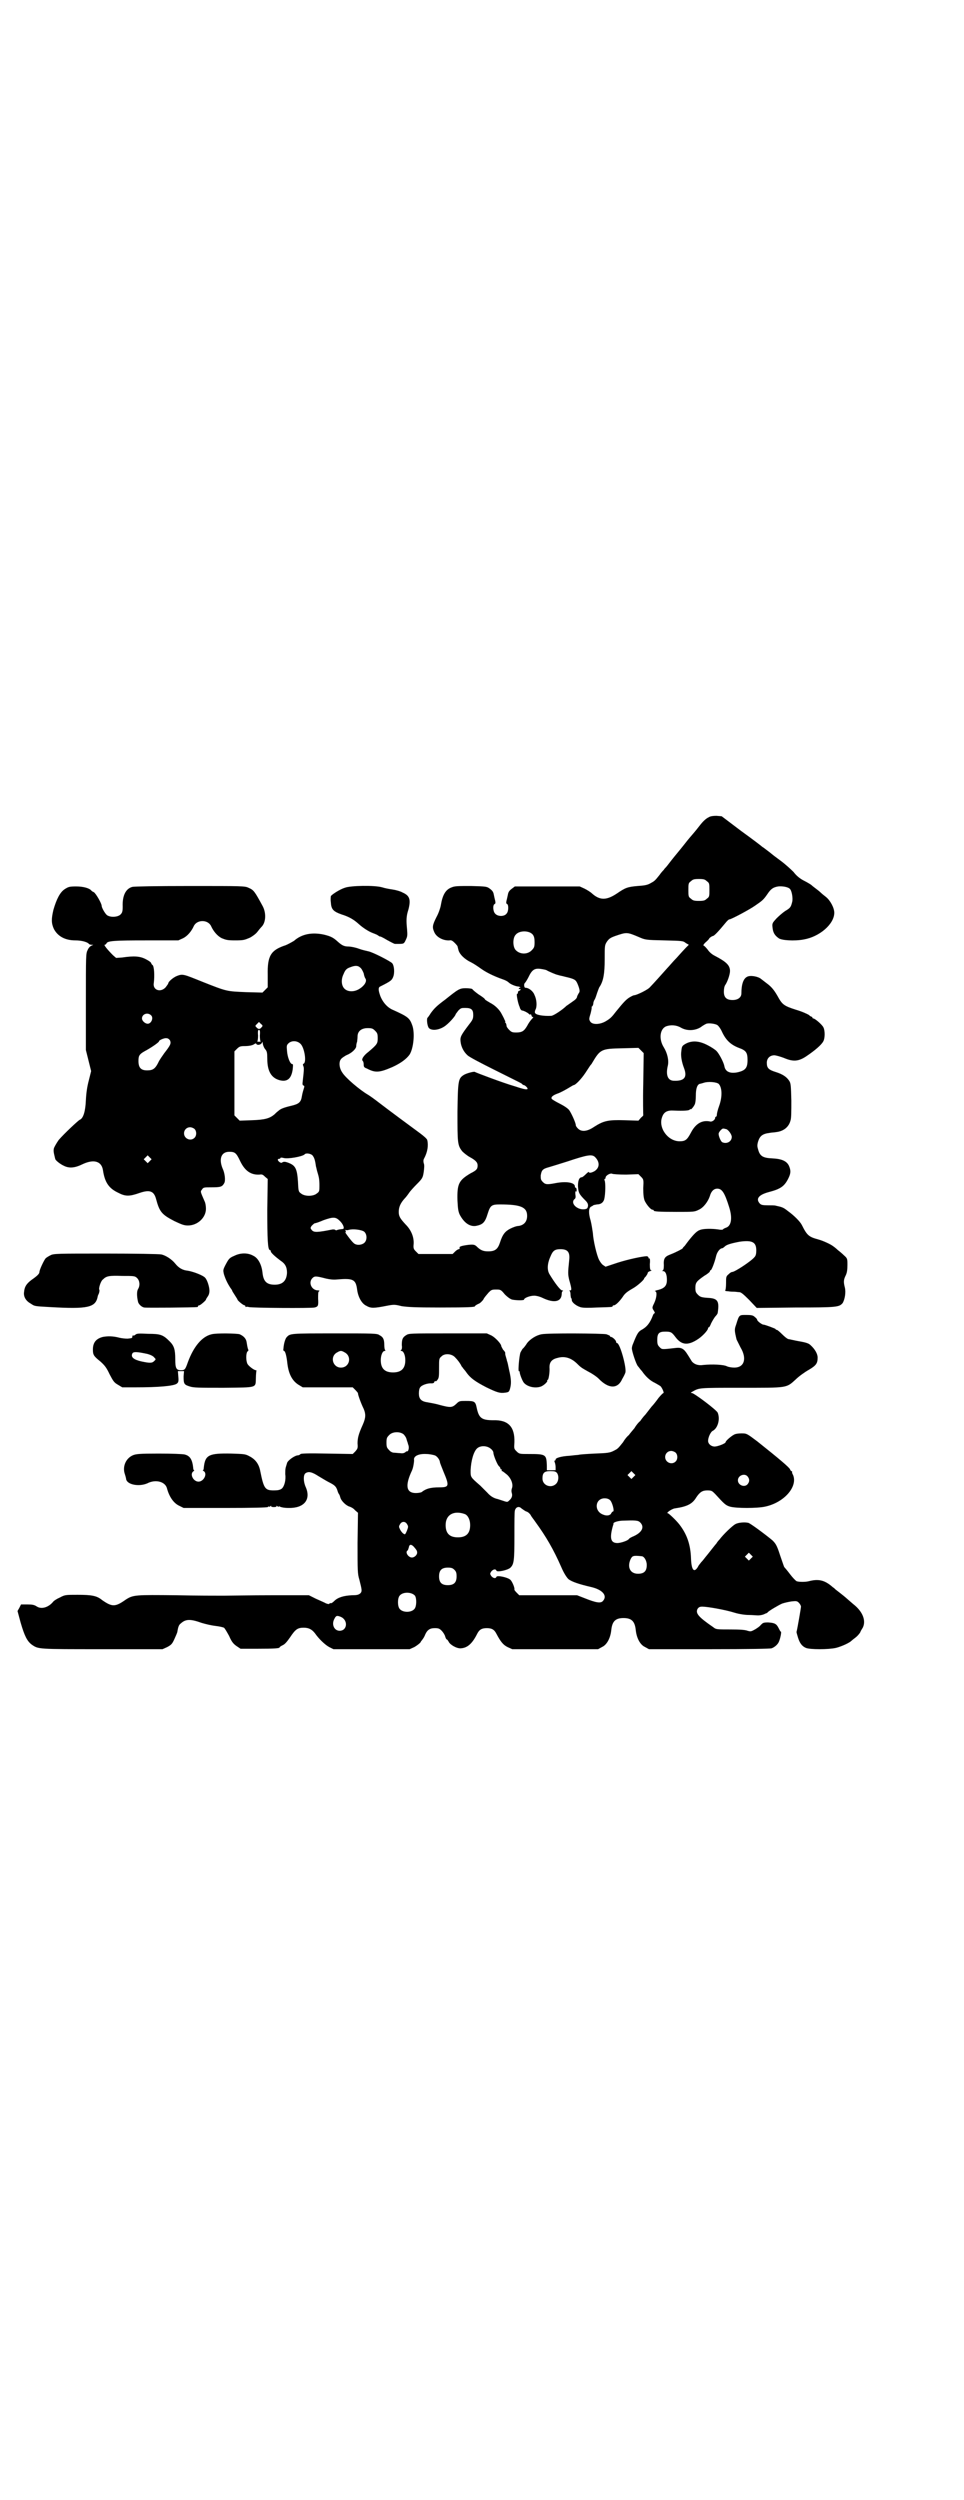 <?xml version="1.0" standalone="no"?>
<!DOCTYPE svg PUBLIC "-//W3C//DTD SVG 20010904//EN"
 "http://www.w3.org/TR/2001/REC-SVG-20010904/DTD/svg10.dtd">
<svg version="1.0" xmlns="http://www.w3.org/2000/svg"
 width="1100pt" height="2850pt" viewBox="0 0 1100 2850"
 preserveAspectRatio="xMidYMid meet">
<g transform="translate(0,2850) scale(0.5,-0.5)"
fill="#000000" stroke="none">
<path d="M1618 3837 c-7 -3 -14 -10 -21 -19 -3 -4 -11 -14 -18 -22 -7 -8 -15
-18 -18 -22 -3 -4 -13 -16 -22 -27 -9 -11 -17 -22 -19 -24 -2 -2 -4 -4 -5 -6
-1 -1 -6 -6 -10 -12 -11 -14 -12 -14 -21 -19 -7 -4 -14 -5 -29 -6 -23 -2 -28
-4 -47 -17 -24 -16 -39 -16 -57 0 -3 3 -11 8 -17 11 l-11 5 -74 0 -74 0 -8 -6
c-5 -4 -7 -7 -8 -13 -1 -4 -2 -10 -3 -13 -1 -5 -1 -7 1 -8 4 -1 4 -17 -1 -22
-5 -7 -20 -7 -26 0 -5 5 -6 20 -1 22 2 1 2 3 1 8 -1 3 -2 9 -3 13 -1 6 -3 9
-8 13 -8 6 -8 6 -44 7 -29 0 -37 0 -44 -3 -14 -5 -21 -17 -25 -41 -1 -6 -5
-18 -10 -27 -9 -18 -10 -23 -5 -34 5 -12 21 -20 35 -19 4 1 7 -1 12 -6 4 -4 6
-7 6 -7 0 0 1 -4 2 -8 2 -10 14 -22 29 -29 6 -3 15 -9 22 -14 11 -8 28 -17 51
-25 6 -2 11 -5 13 -7 4 -4 14 -8 20 -9 5 0 9 -3 5 -3 -1 0 -2 -1 -2 -2 0 -1 1
-2 2 -1 1 1 2 0 2 -1 0 -1 -1 -2 -3 -3 -2 0 -3 -2 -3 -4 0 -2 -1 -3 -2 -3 -2
0 2 -22 6 -30 1 -5 4 -8 6 -8 3 0 15 -6 16 -9 0 0 1 0 2 0 1 1 3 0 3 -3 1 -2
2 -3 4 -3 1 1 0 -1 -3 -4 -3 -3 -8 -10 -11 -16 -7 -12 -12 -15 -25 -15 -9 0
-11 1 -16 6 -3 3 -6 7 -6 9 0 3 -1 5 -2 7 -2 1 -2 2 -1 2 1 0 0 2 -2 6 -1 3
-4 8 -6 12 -5 10 -15 20 -27 26 -5 3 -10 6 -11 7 0 2 -7 7 -15 12 -7 5 -14 11
-14 12 -1 1 -8 2 -15 2 -14 0 -17 -2 -47 -26 -19 -14 -25 -20 -33 -31 -3 -5
-6 -9 -7 -10 -3 -2 -1 -20 3 -24 6 -6 21 -5 34 3 10 6 27 25 27 29 0 0 3 4 6
8 6 6 7 6 16 6 14 0 18 -4 18 -16 0 -8 -1 -11 -9 -21 -19 -25 -21 -29 -20 -39
1 -12 7 -24 16 -32 4 -4 31 -18 59 -32 62 -31 65 -32 66 -34 1 -1 2 -2 4 -2 3
-1 8 -6 8 -8 0 -3 -7 -2 -28 5 -28 8 -91 32 -92 33 -1 2 -20 -3 -26 -7 -12 -8
-13 -12 -14 -84 0 -71 0 -76 11 -90 3 -3 10 -9 17 -13 13 -7 18 -12 18 -19 0
-8 -2 -11 -16 -18 -27 -16 -31 -24 -30 -62 1 -20 2 -25 5 -32 10 -19 23 -28
37 -26 16 3 21 8 27 28 6 19 9 21 28 21 47 0 62 -6 62 -26 0 -13 -7 -21 -19
-23 -5 0 -13 -3 -19 -6 -12 -6 -18 -13 -24 -32 -5 -15 -11 -20 -27 -20 -12 0
-18 3 -27 12 -4 3 -6 4 -17 3 -16 -2 -23 -4 -21 -7 0 -2 0 -3 -2 -3 -1 0 -5
-2 -8 -5 l-6 -6 -39 0 -39 0 -6 6 c-5 5 -6 7 -5 17 1 16 -6 32 -18 44 -13 14
-16 19 -16 29 0 11 4 20 13 30 4 4 9 11 11 14 2 3 10 12 17 19 13 13 14 15 16
28 1 8 2 16 0 20 -1 4 -1 8 1 11 8 15 10 30 7 42 -1 3 -8 9 -16 15 -23 17 -68
50 -94 70 -9 7 -20 15 -25 18 -19 11 -52 39 -59 51 -7 10 -8 24 -3 30 2 3 7 6
12 9 13 5 23 15 23 21 0 3 1 8 2 10 0 2 1 7 1 12 0 12 9 19 23 19 10 0 12 -1
17 -6 5 -5 6 -7 6 -17 0 -12 -1 -14 -21 -31 -12 -9 -17 -18 -13 -21 1 -1 2 -4
2 -8 0 -5 1 -7 7 -9 19 -10 28 -10 58 3 20 9 33 19 40 29 9 15 12 49 6 66 -6
17 -10 20 -43 35 -13 5 -24 17 -30 32 -5 14 -5 20 0 22 24 12 26 14 29 21 4 9
3 26 -2 32 -5 5 -44 25 -54 27 -4 1 -14 3 -22 6 -8 3 -19 5 -23 5 -10 0 -15 2
-25 11 -10 9 -15 12 -31 16 -27 6 -51 2 -69 -14 -5 -3 -14 -8 -19 -10 -34 -11
-42 -24 -41 -68 l0 -28 -6 -6 -6 -6 -38 1 c-44 2 -42 1 -100 24 -42 17 -44 18
-57 13 -8 -3 -20 -13 -20 -17 0 -1 -3 -5 -6 -9 -12 -13 -30 -6 -27 10 2 16 1
38 -3 41 -1 0 -2 2 -3 4 0 2 -6 6 -12 9 -13 7 -27 8 -54 4 l-14 -1 -7 6 c-12
12 -22 24 -19 24 1 0 3 1 4 3 2 6 18 7 91 7 l73 0 11 5 c10 5 19 16 24 27 7
16 33 16 40 0 5 -11 14 -22 24 -27 10 -4 13 -5 31 -5 19 0 21 1 33 6 6 3 14 9
17 13 3 4 8 10 10 12 10 10 11 32 2 48 -18 33 -20 36 -32 41 -8 4 -15 4 -133
4 -79 0 -128 -1 -132 -2 -15 -4 -23 -20 -22 -45 0 -11 -1 -14 -5 -18 -6 -6
-22 -7 -30 -2 -4 2 -13 17 -13 22 0 5 -13 28 -18 31 -3 1 -5 3 -6 4 -4 5 -18
9 -34 9 -16 0 -18 -1 -26 -6 -11 -7 -19 -23 -26 -47 -5 -21 -5 -31 1 -44 9
-17 26 -26 49 -26 13 0 25 -3 30 -7 1 -2 4 -3 7 -3 l4 0 -4 -2 c-3 -1 -7 -5
-9 -10 -4 -8 -4 -11 -4 -118 l0 -110 6 -24 6 -24 -5 -20 c-4 -15 -6 -28 -7
-46 -1 -26 -6 -42 -14 -45 -4 -2 -36 -32 -48 -46 -5 -7 -10 -16 -11 -19 -1 -5
-1 -8 2 -20 0 -1 1 -3 1 -4 0 -3 11 -12 20 -16 12 -6 25 -5 43 4 26 12 43 6
46 -14 4 -27 13 -41 34 -51 17 -9 26 -9 49 -1 23 8 33 5 38 -13 8 -30 13 -36
42 -51 17 -8 22 -10 31 -10 22 0 41 18 41 38 0 6 -1 13 -3 17 -10 23 -10 22
-6 27 3 5 5 5 20 5 23 0 26 1 31 10 3 6 1 23 -4 33 -9 22 -3 38 15 38 13 0 16
-2 25 -21 11 -23 25 -32 44 -31 6 1 8 0 13 -5 l6 -5 -1 -70 c0 -67 1 -92 6
-92 1 0 2 -1 2 -3 0 -3 10 -12 22 -21 11 -7 15 -15 15 -28 -1 -18 -10 -27 -28
-27 -19 0 -26 8 -28 28 -2 18 -10 33 -21 38 -12 7 -29 7 -43 0 -12 -5 -13 -7
-21 -22 -5 -10 -5 -11 -3 -20 4 -13 9 -22 14 -30 3 -4 5 -7 5 -8 0 -1 3 -5 6
-10 3 -5 6 -9 6 -10 0 -2 13 -13 16 -13 1 0 2 -1 2 -2 0 -2 1 -2 1 -2 1 1 4 1
7 0 7 -2 141 -3 150 -1 8 2 9 4 8 20 0 11 0 16 2 17 2 1 1 2 -2 2 -15 0 -23
18 -13 28 5 5 8 5 31 -1 9 -2 17 -3 26 -2 36 3 42 0 45 -23 2 -16 10 -32 21
-37 10 -6 17 -6 47 0 16 3 18 3 34 -1 15 -2 30 -3 87 -3 67 0 80 1 80 3 0 1 3
3 7 5 4 1 9 6 12 10 2 5 8 11 12 16 6 6 7 7 17 7 10 0 11 0 20 -11 7 -7 13
-11 17 -12 10 -2 27 -2 27 0 0 4 14 9 23 9 5 0 13 -2 19 -5 27 -13 44 -9 44
10 0 3 1 5 3 6 1 0 0 1 -2 1 -4 0 -17 17 -29 37 -6 10 -5 25 3 42 5 12 10 15
22 15 17 0 22 -7 20 -25 -3 -29 -3 -32 0 -45 6 -21 6 -24 2 -24 -2 0 -3 -1 -1
-1 1 -1 2 -4 2 -8 0 -3 1 -7 1 -8 1 0 2 -3 2 -6 1 -5 10 -12 19 -15 5 -2 19
-2 38 -1 35 1 36 1 36 3 0 1 1 2 3 2 4 0 13 9 20 19 5 8 10 12 24 20 9 5 25
19 25 22 0 1 2 3 4 5 2 3 4 6 4 7 0 2 2 4 6 5 3 1 4 2 2 2 -2 0 -3 3 -3 14 1
8 0 14 -1 13 -1 -1 -2 0 -2 2 0 1 -2 2 -3 3 -10 0 -43 -7 -68 -15 l-27 -9 -6
4 c-3 2 -7 8 -9 12 -5 10 -13 43 -14 61 -1 7 -3 20 -5 28 -5 16 -5 29 1 32 2
1 4 2 5 3 1 1 4 1 8 2 10 0 15 5 17 12 3 13 3 38 1 42 -1 3 -1 4 0 4 1 0 2 1
2 3 0 5 11 11 15 9 1 -1 16 -2 32 -2 l28 1 6 -6 c6 -6 6 -7 5 -26 0 -15 1 -22
3 -28 4 -9 14 -21 18 -21 2 0 3 -1 3 -2 0 -2 10 -3 52 -3 40 0 41 0 51 5 11 5
21 19 25 31 3 11 9 17 17 17 11 0 17 -10 27 -42 8 -25 5 -43 -7 -47 -3 -1 -7
-3 -7 -4 -1 -1 -6 -1 -11 0 -14 2 -33 2 -41 -1 -7 -2 -14 -9 -26 -24 -3 -4 -7
-9 -9 -12 -3 -3 -5 -5 -5 -6 0 -1 -15 -9 -28 -14 -13 -5 -16 -9 -15 -25 0 -8
-1 -11 -3 -12 -2 0 -1 -1 1 -1 6 0 9 -8 9 -20 0 -13 -5 -19 -20 -23 -6 -1 -9
-3 -7 -3 5 0 4 -14 -2 -27 -5 -10 -5 -11 -1 -17 2 -3 3 -6 2 -6 -1 0 -3 -2 -4
-5 -6 -16 -13 -26 -26 -33 -7 -4 -10 -8 -19 -31 -2 -4 -3 -9 -3 -11 0 -7 10
-37 14 -41 2 -2 5 -7 9 -11 9 -13 19 -22 30 -27 5 -3 11 -6 13 -8 4 -5 8 -15
6 -15 -1 0 -6 -5 -11 -11 -5 -7 -12 -16 -16 -20 -4 -5 -10 -13 -14 -18 -5 -5
-10 -12 -12 -15 -3 -2 -9 -9 -13 -16 -5 -6 -11 -13 -13 -16 -3 -2 -9 -9 -13
-16 -12 -15 -12 -15 -22 -20 -8 -4 -13 -5 -43 -6 -19 -1 -35 -2 -37 -3 -2 0
-11 -1 -20 -2 -19 -1 -33 -5 -32 -9 0 -1 -1 -2 -2 -2 -1 0 -1 -1 0 -4 1 -2 2
-7 2 -11 l0 -7 -10 0 -10 0 0 11 c-1 25 -2 26 -41 26 -21 0 -22 0 -28 6 -6 6
-6 6 -5 21 1 35 -14 51 -48 50 -27 0 -33 5 -38 28 -3 15 -5 16 -25 16 -14 0
-15 0 -22 -7 -9 -8 -12 -9 -38 -2 -10 3 -23 5 -28 6 -14 2 -19 8 -19 20 0 6 1
12 3 14 3 5 17 10 26 9 3 0 6 1 6 3 1 2 2 3 3 2 1 -1 3 1 5 4 3 4 3 10 3 26 0
20 0 22 5 26 7 8 23 7 31 -1 7 -7 11 -13 14 -18 1 -3 3 -5 4 -6 0 -1 4 -5 7
-9 10 -15 22 -23 47 -36 25 -12 31 -14 44 -12 7 1 8 2 10 9 3 11 3 21 -2 42
-2 10 -4 20 -5 21 0 1 -1 5 -2 8 -1 3 -2 7 -2 8 0 1 0 2 0 3 0 1 -2 4 -5 7 -2
4 -4 7 -4 8 0 5 -13 19 -22 24 l-11 5 -89 0 c-86 0 -89 0 -95 -4 -8 -5 -10 -9
-10 -23 1 -5 0 -11 -2 -11 -1 -1 -1 -2 1 -2 5 0 9 -10 9 -21 0 -19 -9 -28 -28
-28 -19 0 -28 9 -28 28 0 11 4 21 9 21 2 0 2 1 1 2 -1 0 -2 6 -2 12 0 13 -3
18 -11 22 -5 4 -14 4 -102 4 -102 0 -102 0 -110 -9 -2 -2 -4 -8 -5 -12 -1 -4
-2 -10 -2 -13 -1 -4 0 -6 1 -6 3 0 6 -11 8 -30 3 -23 11 -38 25 -47 l10 -6 57
0 57 0 6 -6 c3 -3 6 -7 6 -7 -1 -2 7 -24 13 -36 5 -12 5 -20 -2 -36 -10 -22
-12 -31 -12 -43 1 -11 0 -12 -5 -18 l-6 -6 -59 1 c-45 1 -59 0 -60 -1 -2 -2
-4 -3 -6 -3 -7 0 -24 -12 -25 -18 -1 -3 -2 -7 -3 -10 -1 -4 -1 -10 -1 -15 2
-13 -2 -28 -8 -33 -4 -3 -9 -4 -18 -4 -20 0 -23 4 -31 44 -3 16 -11 27 -25 34
-9 5 -12 5 -41 6 -52 1 -60 -3 -63 -33 0 -3 -1 -5 -2 -5 -1 0 0 -1 2 -2 9 -6
0 -24 -12 -24 -12 0 -21 18 -11 24 1 1 2 2 1 2 -1 0 -2 2 -2 5 -2 19 -7 28
-20 31 -5 1 -28 2 -59 2 -45 0 -52 -1 -59 -4 -16 -7 -24 -26 -18 -43 2 -6 3
-11 3 -12 3 -12 29 -17 48 -9 19 10 41 4 45 -11 5 -19 15 -34 28 -40 l10 -5
95 0 c64 0 96 1 97 2 2 2 3 2 3 1 0 -1 2 0 3 1 3 2 3 2 2 1 -1 -2 1 -3 6 -3 5
0 7 1 6 3 -1 1 -1 1 2 -1 1 -1 3 -2 3 -1 0 1 1 1 3 0 1 -1 9 -3 19 -3 36 -1
52 19 40 47 -6 13 -6 28 -1 32 7 5 15 3 29 -6 7 -4 18 -11 24 -14 14 -7 17
-10 20 -19 1 -4 3 -8 4 -9 1 -1 2 -5 3 -8 2 -7 13 -18 21 -20 3 -1 9 -4 12 -8
l7 -6 -1 -69 c0 -63 0 -70 4 -83 6 -24 7 -27 2 -32 -4 -3 -7 -4 -19 -4 -19 -1
-32 -5 -40 -13 -3 -3 -7 -6 -8 -5 -2 0 -3 0 -3 -1 0 -2 -6 -1 -11 2 -2 1 -11
5 -20 9 l-16 8 -85 0 c-47 0 -96 -1 -110 -1 -14 0 -62 0 -108 1 -93 1 -98 1
-115 -10 -24 -17 -31 -17 -54 -1 -12 10 -24 12 -56 12 -27 0 -29 0 -40 -6 -7
-3 -13 -7 -15 -9 -11 -14 -28 -19 -39 -11 -5 3 -9 4 -20 4 l-15 0 -4 -8 -4 -7
7 -26 c9 -31 15 -43 26 -51 15 -10 12 -10 160 -10 l138 0 11 5 c9 5 11 7 16
18 3 7 7 15 7 18 2 12 4 15 8 18 11 10 22 10 47 1 10 -3 23 -6 32 -7 9 -1 17
-3 19 -4 2 -1 7 -10 12 -19 6 -14 10 -18 17 -23 l9 -6 39 0 c39 0 50 1 50 3 0
1 3 3 7 5 5 2 10 8 17 18 12 18 17 22 31 22 12 0 19 -4 26 -13 9 -13 23 -26
32 -31 l10 -5 87 0 87 0 11 5 c5 3 12 8 14 11 1 3 4 5 4 6 1 1 3 4 5 8 5 13
11 18 23 18 9 0 11 -1 16 -6 3 -3 7 -9 8 -13 1 -4 3 -7 4 -7 1 0 2 -2 4 -5 3
-7 19 -16 28 -15 15 1 26 11 37 33 5 10 11 13 22 13 11 0 17 -3 22 -13 9 -17
15 -25 25 -30 l11 -5 98 0 98 0 9 5 c11 5 19 20 21 38 2 20 9 28 28 28 19 0
26 -8 28 -28 2 -18 10 -33 21 -38 l9 -5 137 0 c93 0 140 1 143 2 8 3 15 10 17
16 3 7 6 22 4 22 -1 0 -3 4 -5 8 -5 10 -9 12 -24 13 -11 0 -12 -1 -17 -6 -2
-3 -8 -7 -13 -10 -9 -5 -10 -5 -17 -3 -5 2 -16 3 -39 3 -31 0 -33 0 -39 5 -35
24 -41 32 -36 42 3 4 5 5 11 5 11 0 52 -7 74 -14 10 -3 23 -5 32 -5 8 0 17 -1
21 -1 4 0 9 1 12 2 3 1 6 3 7 3 1 0 2 1 3 2 2 3 24 16 33 20 6 2 15 4 22 5 10
1 12 1 16 -3 3 -3 5 -7 5 -9 0 -3 -8 -49 -10 -57 -1 0 1 -6 3 -13 4 -13 9 -20
18 -24 9 -4 52 -4 69 0 12 3 30 11 35 16 1 1 6 5 10 8 4 3 8 8 10 11 1 3 4 8
6 11 8 16 0 37 -22 54 -8 7 -14 12 -15 13 -1 1 -8 7 -25 20 -2 2 -4 4 -6 5
-18 16 -32 20 -55 14 -7 -2 -23 -2 -28 0 -2 1 -9 8 -15 16 -6 8 -12 15 -13 16
-1 1 -5 14 -10 28 -7 22 -10 26 -17 33 -13 11 -49 38 -55 40 -8 2 -23 1 -30
-3 -7 -4 -27 -23 -36 -35 -3 -3 -6 -7 -7 -9 -3 -3 -19 -24 -25 -31 -3 -4 -7
-9 -10 -12 -2 -3 -6 -7 -7 -10 -9 -15 -15 -8 -16 19 -1 31 -9 55 -27 78 -8 10
-24 25 -26 25 -5 0 9 10 16 11 28 4 40 10 49 25 8 12 14 16 25 16 10 0 11 -1
18 -8 21 -23 24 -26 34 -29 14 -4 62 -4 80 0 43 9 75 45 64 72 -2 3 -3 7 -2 8
0 0 -1 1 -2 1 -1 0 -2 2 -3 4 -1 4 -26 25 -75 64 -24 18 -24 18 -36 18 -7 0
-14 -1 -17 -3 -6 -3 -19 -14 -19 -17 0 -3 -18 -10 -25 -10 -8 0 -15 6 -15 13
0 8 6 21 11 23 11 6 17 26 11 41 -2 6 -54 45 -59 45 -3 0 -3 1 1 3 16 9 13 9
111 9 107 0 103 -1 125 19 7 7 21 17 30 22 17 10 20 15 20 28 0 8 -6 19 -16
28 -4 4 -9 6 -26 9 -12 2 -23 5 -25 5 -3 1 -9 6 -14 11 -6 6 -11 10 -12 10 -2
0 -3 1 -3 2 -1 1 -24 10 -28 10 -3 0 -14 8 -14 11 0 1 -2 4 -5 6 -4 4 -7 5
-20 5 -16 0 -16 1 -23 -22 -4 -11 -4 -13 1 -34 1 -2 5 -10 9 -18 15 -25 9 -46
-14 -46 -5 0 -13 1 -17 3 -8 4 -34 5 -54 3 -12 -2 -21 2 -26 8 -2 3 -6 10 -10
16 -8 13 -14 16 -25 15 -35 -4 -33 -4 -39 2 -4 4 -5 7 -5 16 0 15 4 19 18 19
13 0 15 -1 24 -13 13 -17 27 -19 48 -6 12 7 26 22 26 27 0 1 1 2 2 2 1 0 3 4
5 9 2 4 6 11 9 15 3 3 6 7 6 9 4 27 0 33 -23 34 -14 1 -17 2 -22 7 -5 5 -6 7
-6 16 0 12 3 15 20 27 7 4 13 9 13 10 0 2 1 3 2 3 2 0 9 18 12 31 2 10 9 19
14 19 1 0 4 2 6 4 4 4 13 7 34 11 29 4 38 -1 38 -20 0 -7 -1 -12 -4 -15 -7 -9
-45 -34 -51 -34 -2 0 -5 -2 -8 -5 -6 -5 -6 -6 -6 -21 0 -8 -1 -16 -2 -16 -1
-1 2 -2 7 -2 5 -1 11 -1 14 -1 3 0 8 -1 11 -1 4 0 9 -4 23 -18 l17 -18 89 1
c95 0 99 1 107 10 5 8 8 25 5 36 -3 12 -3 17 2 27 3 6 4 13 4 24 0 14 0 15 -8
22 -4 4 -10 9 -14 12 -3 3 -8 7 -11 9 -5 4 -22 12 -33 15 -22 6 -26 9 -38 33
-4 8 -18 22 -32 32 -10 8 -13 9 -27 12 -2 1 -11 1 -19 1 -12 0 -15 1 -18 4
-10 11 -2 20 20 26 27 7 36 13 45 31 6 12 6 18 2 28 -5 12 -17 17 -39 18 -21
1 -28 5 -32 21 -2 6 -2 10 0 17 4 13 10 18 26 20 4 1 11 1 16 2 16 2 28 11 32
26 2 5 2 22 2 46 -1 34 -1 39 -5 45 -6 9 -15 15 -31 20 -16 5 -20 9 -20 21 0
10 7 17 17 17 4 0 14 -3 22 -6 21 -9 33 -8 50 3 21 14 36 27 40 35 4 7 4 25 0
32 -3 6 -19 20 -23 20 -1 0 -2 1 -2 2 0 1 -1 2 -2 2 -1 0 -4 2 -6 4 -3 2 -16
8 -30 12 -28 9 -31 12 -42 32 -7 12 -13 20 -24 28 -4 3 -9 7 -13 10 -7 6 -25
9 -32 5 -8 -4 -13 -16 -13 -38 0 -9 -8 -15 -20 -15 -14 0 -20 6 -20 19 0 6 1
12 3 15 5 7 11 24 11 32 0 13 -8 21 -35 35 -6 3 -12 8 -16 14 -4 5 -8 9 -9 9
-2 0 0 4 6 9 1 1 5 4 7 8 3 3 7 5 8 5 3 0 14 12 28 29 4 5 8 9 10 9 4 0 47 23
58 31 16 11 19 13 28 26 8 12 13 16 25 18 9 1 23 -1 27 -6 4 -4 7 -21 5 -29
-3 -12 -4 -14 -16 -21 -6 -4 -15 -12 -20 -17 -9 -10 -10 -11 -9 -20 1 -11 4
-18 14 -25 6 -5 36 -7 57 -3 36 6 70 35 70 61 0 11 -9 28 -19 36 -4 3 -10 8
-12 10 -2 2 -7 6 -11 9 -4 3 -8 6 -10 8 -1 1 -9 6 -17 10 -10 5 -18 12 -24 20
-6 6 -19 18 -30 26 -11 8 -20 15 -21 16 -1 1 -5 4 -9 7 -4 3 -9 7 -11 8 -2 2
-23 18 -48 36 l-45 34 -12 1 c-8 0 -14 -1 -17 -3z m-5 -146 c6 -4 6 -6 6 -20
0 -14 0 -16 -6 -20 -4 -4 -7 -5 -18 -5 -11 0 -14 1 -18 5 -6 4 -6 6 -6 20 0
14 0 16 6 20 4 4 7 5 18 5 11 0 14 -1 18 -5z m-397 -122 c3 -4 4 -9 4 -17 0
-11 -1 -13 -7 -19 -10 -10 -28 -9 -37 2 -6 8 -6 27 1 34 8 10 31 10 39 0z
m241 -5 c16 -7 16 -7 59 -8 41 -1 43 -1 49 -6 l7 -4 -7 -7 c-3 -3 -13 -14 -21
-23 -8 -8 -17 -19 -21 -23 -7 -8 -34 -38 -40 -44 -4 -5 -28 -17 -35 -18 -3 0
-8 -3 -13 -6 -7 -5 -12 -10 -29 -31 -10 -13 -13 -16 -23 -22 -13 -8 -31 -9
-36 -1 -3 5 -3 6 1 19 2 8 3 14 2 14 0 0 0 1 2 2 1 2 2 4 2 6 0 2 1 6 3 9 2 3
4 10 6 16 2 5 4 12 6 14 8 13 11 29 11 62 0 31 0 32 5 40 5 7 8 9 19 13 26 9
27 9 53 -2z m-635 -70 c3 -2 6 -8 8 -13 1 -6 3 -11 4 -12 4 -6 -2 -16 -13 -23
-12 -8 -27 -8 -35 0 -7 7 -8 21 -2 33 4 10 7 13 16 16 10 4 17 4 22 -1z m427
-7 c4 -2 19 -9 25 -10 2 -1 9 -2 16 -4 22 -5 24 -7 28 -16 5 -12 6 -18 3 -21
-1 -2 -3 -5 -4 -8 0 -4 -5 -8 -11 -12 -6 -4 -11 -8 -13 -9 -9 -9 -30 -23 -35
-23 -18 -1 -36 2 -37 7 -1 1 0 5 1 7 4 7 3 23 -2 33 -3 9 -13 17 -21 17 -3 0
-4 9 -1 11 1 1 5 7 8 13 8 17 14 21 28 19 6 -1 13 -2 15 -4z m-904 -102 c6 -6
0 -20 -9 -19 -6 1 -12 7 -12 12 0 10 13 15 21 7z m252 -27 c-4 -5 -7 -5 -11
-1 -4 4 -4 4 0 8 l5 5 4 -4 c5 -4 5 -5 2 -8z m1040 5 c3 -2 8 -9 11 -16 9 -19
20 -29 38 -36 17 -6 20 -11 20 -28 0 -18 -5 -24 -24 -28 -17 -3 -27 2 -29 15
-2 9 -12 28 -18 34 -3 3 -12 9 -20 13 -19 10 -35 11 -49 4 -9 -5 -10 -6 -11
-17 -2 -11 1 -26 6 -39 8 -21 1 -30 -23 -29 -14 0 -19 13 -14 34 3 12 -1 29
-9 42 -12 19 -9 42 5 48 11 4 24 3 34 -3 14 -8 32 -7 45 1 5 4 11 7 13 8 6 2
20 0 25 -3z m-1044 -24 c0 -7 1 -13 2 -14 1 0 -1 0 -4 0 -3 0 -5 0 -4 0 1 1 2
7 2 14 -1 10 0 13 2 13 2 0 3 -3 2 -13z m-205 -11 c3 -7 1 -11 -13 -29 -4 -6
-11 -15 -14 -22 -6 -12 -11 -16 -19 -17 -19 -2 -26 4 -26 21 0 13 2 16 19 25
14 8 28 18 28 20 -1 2 12 8 17 7 3 0 6 -2 8 -5z m218 -21 c3 -4 4 -7 4 -21 0
-28 9 -44 29 -49 17 -4 26 4 29 25 1 10 1 12 -1 12 -5 0 -11 16 -12 30 -1 11
-1 13 3 17 7 7 20 7 28 -1 9 -9 14 -42 7 -45 -2 -1 -2 -2 -1 -5 2 -4 2 -8 -1
-34 -1 -8 -1 -10 2 -11 2 -1 2 -2 0 -8 -1 -3 -3 -10 -4 -16 -2 -14 -7 -18 -24
-22 -17 -4 -25 -7 -30 -12 -3 -2 -7 -6 -9 -8 -11 -9 -22 -12 -51 -13 l-28 -1
-6 6 -6 6 0 73 0 73 6 6 c5 5 8 6 16 6 13 0 20 2 24 5 2 1 3 2 4 0 2 -4 11 -2
13 3 1 3 1 3 2 -4 1 -4 3 -9 6 -12z m862 -79 c-1 -38 0 -70 0 -70 1 0 -1 -3
-5 -6 l-6 -7 -32 1 c-37 1 -47 -1 -69 -15 -16 -11 -29 -12 -37 -4 -3 3 -5 6
-5 8 0 5 -10 27 -15 34 -3 4 -12 10 -22 15 -10 5 -18 10 -18 11 -2 4 3 8 14
12 6 2 15 7 22 11 7 4 13 8 14 8 4 0 17 13 27 28 6 9 11 17 12 18 1 1 2 2 3 4
19 32 21 33 69 34 l37 1 6 -6 6 -6 -1 -71z m172 1 c8 -8 9 -29 1 -51 -3 -8 -5
-17 -5 -19 0 -3 -1 -5 -2 -5 -1 0 -2 -1 -2 -3 0 -4 -7 -9 -11 -8 -18 4 -33 -4
-44 -25 -9 -17 -13 -20 -26 -20 -27 0 -49 31 -40 55 4 12 12 16 27 15 23 -1
34 0 36 2 1 2 2 2 2 1 0 -2 6 4 9 10 2 3 3 12 3 21 0 16 3 25 9 27 1 0 5 1 8
2 11 4 30 2 35 -2z m-1196 -103 c5 -5 5 -15 0 -20 -9 -9 -24 -2 -24 10 0 8 6
14 14 14 3 0 8 -2 10 -4z m1212 0 c5 0 14 -12 14 -18 0 -11 -12 -17 -22 -12
-3 2 -8 13 -8 19 0 4 8 13 11 12 2 0 4 -1 5 -1z m-943 -60 c4 -5 6 -10 8 -25
1 -3 2 -9 3 -12 4 -13 5 -18 5 -32 0 -12 0 -14 -6 -18 -8 -7 -28 -7 -36 0 -6
4 -6 6 -7 27 -2 30 -6 37 -22 43 -8 3 -11 3 -15 0 -3 -1 -9 4 -9 7 0 1 1 2 3
2 2 0 3 1 3 2 0 1 3 1 7 0 9 -3 43 3 48 8 3 4 14 2 18 -2z m-371 -13 l-5 -5
-4 4 -5 5 4 4 5 5 4 -4 5 -5 -4 -4z m1016 9 c11 -11 11 -24 -1 -32 -7 -4 -13
-5 -13 -2 0 1 -3 -1 -7 -5 -4 -4 -8 -7 -9 -7 -6 0 -9 -7 -9 -20 1 -15 2 -18
17 -33 5 -5 6 -8 6 -12 -1 -6 -2 -7 -8 -8 -17 -2 -33 14 -23 23 3 2 3 5 2 12
0 5 0 7 1 6 1 -2 2 -1 2 3 0 3 -1 5 -2 5 -1 0 -2 1 -2 3 0 9 -19 12 -42 8 -21
-4 -25 -4 -31 2 -5 5 -5 7 -5 15 2 12 4 15 19 19 7 2 26 8 42 13 45 15 56 17
63 10z m-582 -146 c8 -8 11 -18 6 -18 -10 -1 -12 -2 -14 -3 -1 0 -2 0 -3 1 -1
1 -3 1 -6 1 -35 -7 -42 -7 -47 -2 -4 5 -4 5 -1 10 2 2 5 5 7 6 2 0 11 3 20 7
23 8 28 8 38 -2z m55 -24 c7 -6 7 -19 1 -25 -6 -6 -19 -7 -25 -1 -5 4 -22 27
-19 25 2 -1 2 -1 1 2 -1 2 -1 3 0 3 1 -1 4 -1 7 0 10 3 30 0 35 -4z m-45 -275
c18 -9 12 -35 -8 -35 -19 0 -26 26 -8 35 7 4 9 4 16 0z m135 -187 c2 -2 6 -7
7 -12 1 -4 3 -8 3 -10 3 -6 2 -13 0 -16 -2 -1 -3 -2 -3 -1 0 1 -1 0 -3 -2 -3
-2 -6 -3 -12 -2 -4 0 -11 1 -14 1 -3 0 -8 2 -11 6 -5 5 -6 7 -6 17 0 10 1 12
6 17 7 8 24 9 33 2z m199 -33 c4 -3 6 -7 6 -9 0 -6 9 -27 12 -30 2 -2 4 -4 4
-6 0 -1 1 -2 2 -2 1 0 2 -1 1 -2 -1 -1 0 -2 1 -2 1 0 6 -4 11 -8 10 -9 15 -23
11 -32 -1 -3 -1 -7 0 -10 2 -6 0 -12 -6 -17 -4 -4 -4 -4 -16 0 -6 2 -12 4 -13
4 -7 2 -14 6 -21 14 -5 5 -12 12 -16 16 -23 20 -22 19 -22 35 1 22 7 43 15 50
8 7 23 6 31 -1z m422 -9 c5 -5 5 -15 0 -20 -9 -9 -24 -2 -24 10 0 8 6 14 14
14 3 0 8 -2 10 -4z m-550 -6 c6 -2 12 -11 12 -16 0 -1 4 -11 8 -21 14 -33 13
-36 -9 -36 -21 0 -31 -3 -41 -11 -2 -1 -8 -2 -13 -2 -22 0 -25 17 -9 51 3 6 5
19 5 24 -2 9 10 15 28 14 7 0 16 -2 19 -3z m279 -40 c5 -7 4 -19 -2 -25 -11
-11 -31 -4 -31 12 0 13 4 17 18 17 10 0 12 -1 15 -4z m175 -9 l-5 -5 -4 4 -5
5 4 4 5 5 4 -4 5 -5 -4 -4z m260 1 c5 -6 5 -12 0 -18 -7 -8 -22 -2 -22 9 0 11
15 17 22 9z m-314 -54 c5 -4 11 -26 7 -26 -1 0 -3 -2 -4 -4 -2 -5 -10 -7 -19
-3 -21 8 -18 37 4 37 4 0 9 -1 12 -4z m-191 -26 c4 -1 8 -5 10 -8 1 -3 7 -10
11 -16 24 -33 41 -62 59 -103 6 -14 12 -23 16 -27 7 -6 25 -12 51 -18 27 -6
39 -20 28 -32 -5 -6 -16 -4 -41 6 l-18 7 -66 0 -66 0 -6 6 c-3 3 -6 7 -5 7 1
4 -5 18 -9 22 -6 6 -31 11 -32 7 -2 -5 -8 -3 -12 2 -3 5 -3 5 0 10 4 5 10 7
12 2 1 -4 26 1 32 7 8 8 9 16 9 73 0 29 0 55 1 57 2 8 9 11 15 5 3 -2 8 -6 11
-7z m-140 -6 c7 -3 12 -13 12 -25 0 -19 -9 -28 -28 -28 -19 0 -28 9 -28 28 0
24 19 34 44 25z m400 -19 c10 -10 5 -22 -14 -31 -5 -2 -11 -5 -12 -7 -3 -4
-19 -9 -26 -9 -16 0 -18 12 -10 40 1 2 1 3 1 4 -1 3 8 6 19 7 31 1 37 1 42 -4z
m-532 -4 c3 -5 3 -6 0 -14 -2 -5 -4 -9 -5 -9 -3 0 -8 5 -11 11 -3 6 -3 7 0 12
4 7 12 7 16 0z m15 -51 c7 -8 8 -10 8 -14 0 -5 -6 -11 -12 -11 -8 0 -16 12
-10 16 1 0 2 4 3 7 1 7 5 8 11 2z m770 -27 l-5 -5 -4 4 -5 5 4 4 5 5 4 -4 5
-5 -4 -4z m-250 5 c6 0 12 -10 12 -20 0 -14 -6 -20 -20 -20 -18 0 -25 15 -17
33 4 8 6 9 25 7z m-427 -31 c4 -4 5 -7 5 -15 0 -14 -6 -20 -20 -20 -14 0 -20
6 -20 20 0 14 6 20 20 20 8 0 11 -1 15 -5z m-90 -59 c4 -6 4 -24 -1 -30 -7 -9
-27 -9 -34 0 -5 6 -5 24 0 30 7 9 27 9 35 0z m-170 -48 c18 -7 16 -32 -2 -32
-12 0 -19 14 -12 27 4 8 6 8 14 5z"/>
<path d="M787 3676 c-10 -3 -28 -14 -32 -19 0 -1 -1 -7 0 -14 1 -16 5 -21 25
-28 16 -5 27 -11 39 -22 10 -9 23 -17 31 -20 5 -2 11 -4 13 -6 3 -2 5 -3 5 -2
0 0 7 -3 15 -8 9 -5 17 -9 18 -9 2 0 5 0 8 0 12 0 13 0 17 9 4 8 4 11 3 24 -2
20 -2 30 3 45 6 23 3 32 -13 39 -5 3 -16 6 -23 7 -7 1 -18 3 -24 5 -17 5 -72
4 -85 -1z"/>
<path d="M115 2838 c-4 -2 -9 -5 -11 -7 -4 -5 -14 -26 -14 -31 0 -4 -5 -9 -18
-18 -12 -9 -16 -16 -17 -27 -2 -11 4 -21 15 -27 9 -6 7 -6 44 -8 87 -5 104 -1
109 24 0 2 2 5 3 8 1 3 1 6 1 7 -3 2 3 21 8 24 8 8 14 9 44 8 27 0 29 0 34 -5
6 -6 7 -17 2 -25 -3 -5 -3 -16 0 -29 1 -5 8 -12 14 -13 4 -1 115 0 121 1 1 0
2 1 2 2 0 1 1 2 3 2 2 0 15 11 15 13 0 1 2 4 4 7 3 4 4 9 4 13 0 9 -5 25 -10
30 -4 5 -27 14 -40 16 -11 1 -20 6 -28 16 -8 10 -22 19 -32 21 -4 1 -61 2
-126 2 -111 0 -120 0 -127 -4z"/>
<path d="M309 2657 c-2 -2 -4 -2 -5 -2 -1 1 -2 0 -2 -3 0 -3 -2 -3 -11 -4 -6
0 -14 1 -18 2 -15 4 -27 4 -38 2 -16 -4 -23 -13 -23 -29 0 -12 2 -15 17 -27
10 -9 14 -14 21 -29 8 -15 10 -19 19 -24 l10 -6 31 0 c52 0 85 3 93 8 4 3 5 5
4 16 l-1 13 7 0 7 0 -1 -12 c0 -17 1 -19 14 -23 9 -3 21 -3 78 -3 78 1 72 -1
73 23 0 7 1 14 1 15 1 1 0 2 -1 2 -4 0 -16 9 -19 14 -4 7 -4 25 0 29 2 1 2 3
2 3 -1 2 -2 4 -4 17 -1 9 -7 15 -16 19 -6 2 -53 3 -64 0 -22 -5 -41 -28 -54
-63 -6 -17 -7 -19 -16 -19 -11 0 -13 5 -13 25 0 23 -3 31 -13 41 -15 15 -21
17 -49 17 -20 1 -26 1 -29 -2z m28 -44 c7 -2 13 -5 15 -8 4 -4 4 -4 0 -8 -5
-5 -10 -5 -29 -1 -18 4 -25 10 -21 18 2 5 12 4 35 -1z"/>
<path d="M1236 2658 c-12 -2 -26 -11 -33 -20 -3 -5 -7 -10 -9 -12 -2 -1 -4 -6
-6 -9 -3 -7 -6 -43 -4 -43 1 0 2 -1 2 -1 -1 -3 6 -22 10 -26 8 -9 26 -13 39
-8 7 3 15 11 14 13 -1 1 0 2 1 2 2 0 5 18 4 29 0 11 5 18 18 21 17 5 32 0 46
-14 8 -8 10 -9 26 -18 8 -4 18 -11 22 -15 23 -24 44 -24 54 -1 3 5 6 11 7 14
4 9 -12 68 -19 68 -1 0 -2 1 -2 3 0 3 -8 11 -12 11 -1 0 -2 1 -2 2 0 1 -3 2
-8 4 -9 2 -134 3 -148 0z"/>
</g>
</svg>
